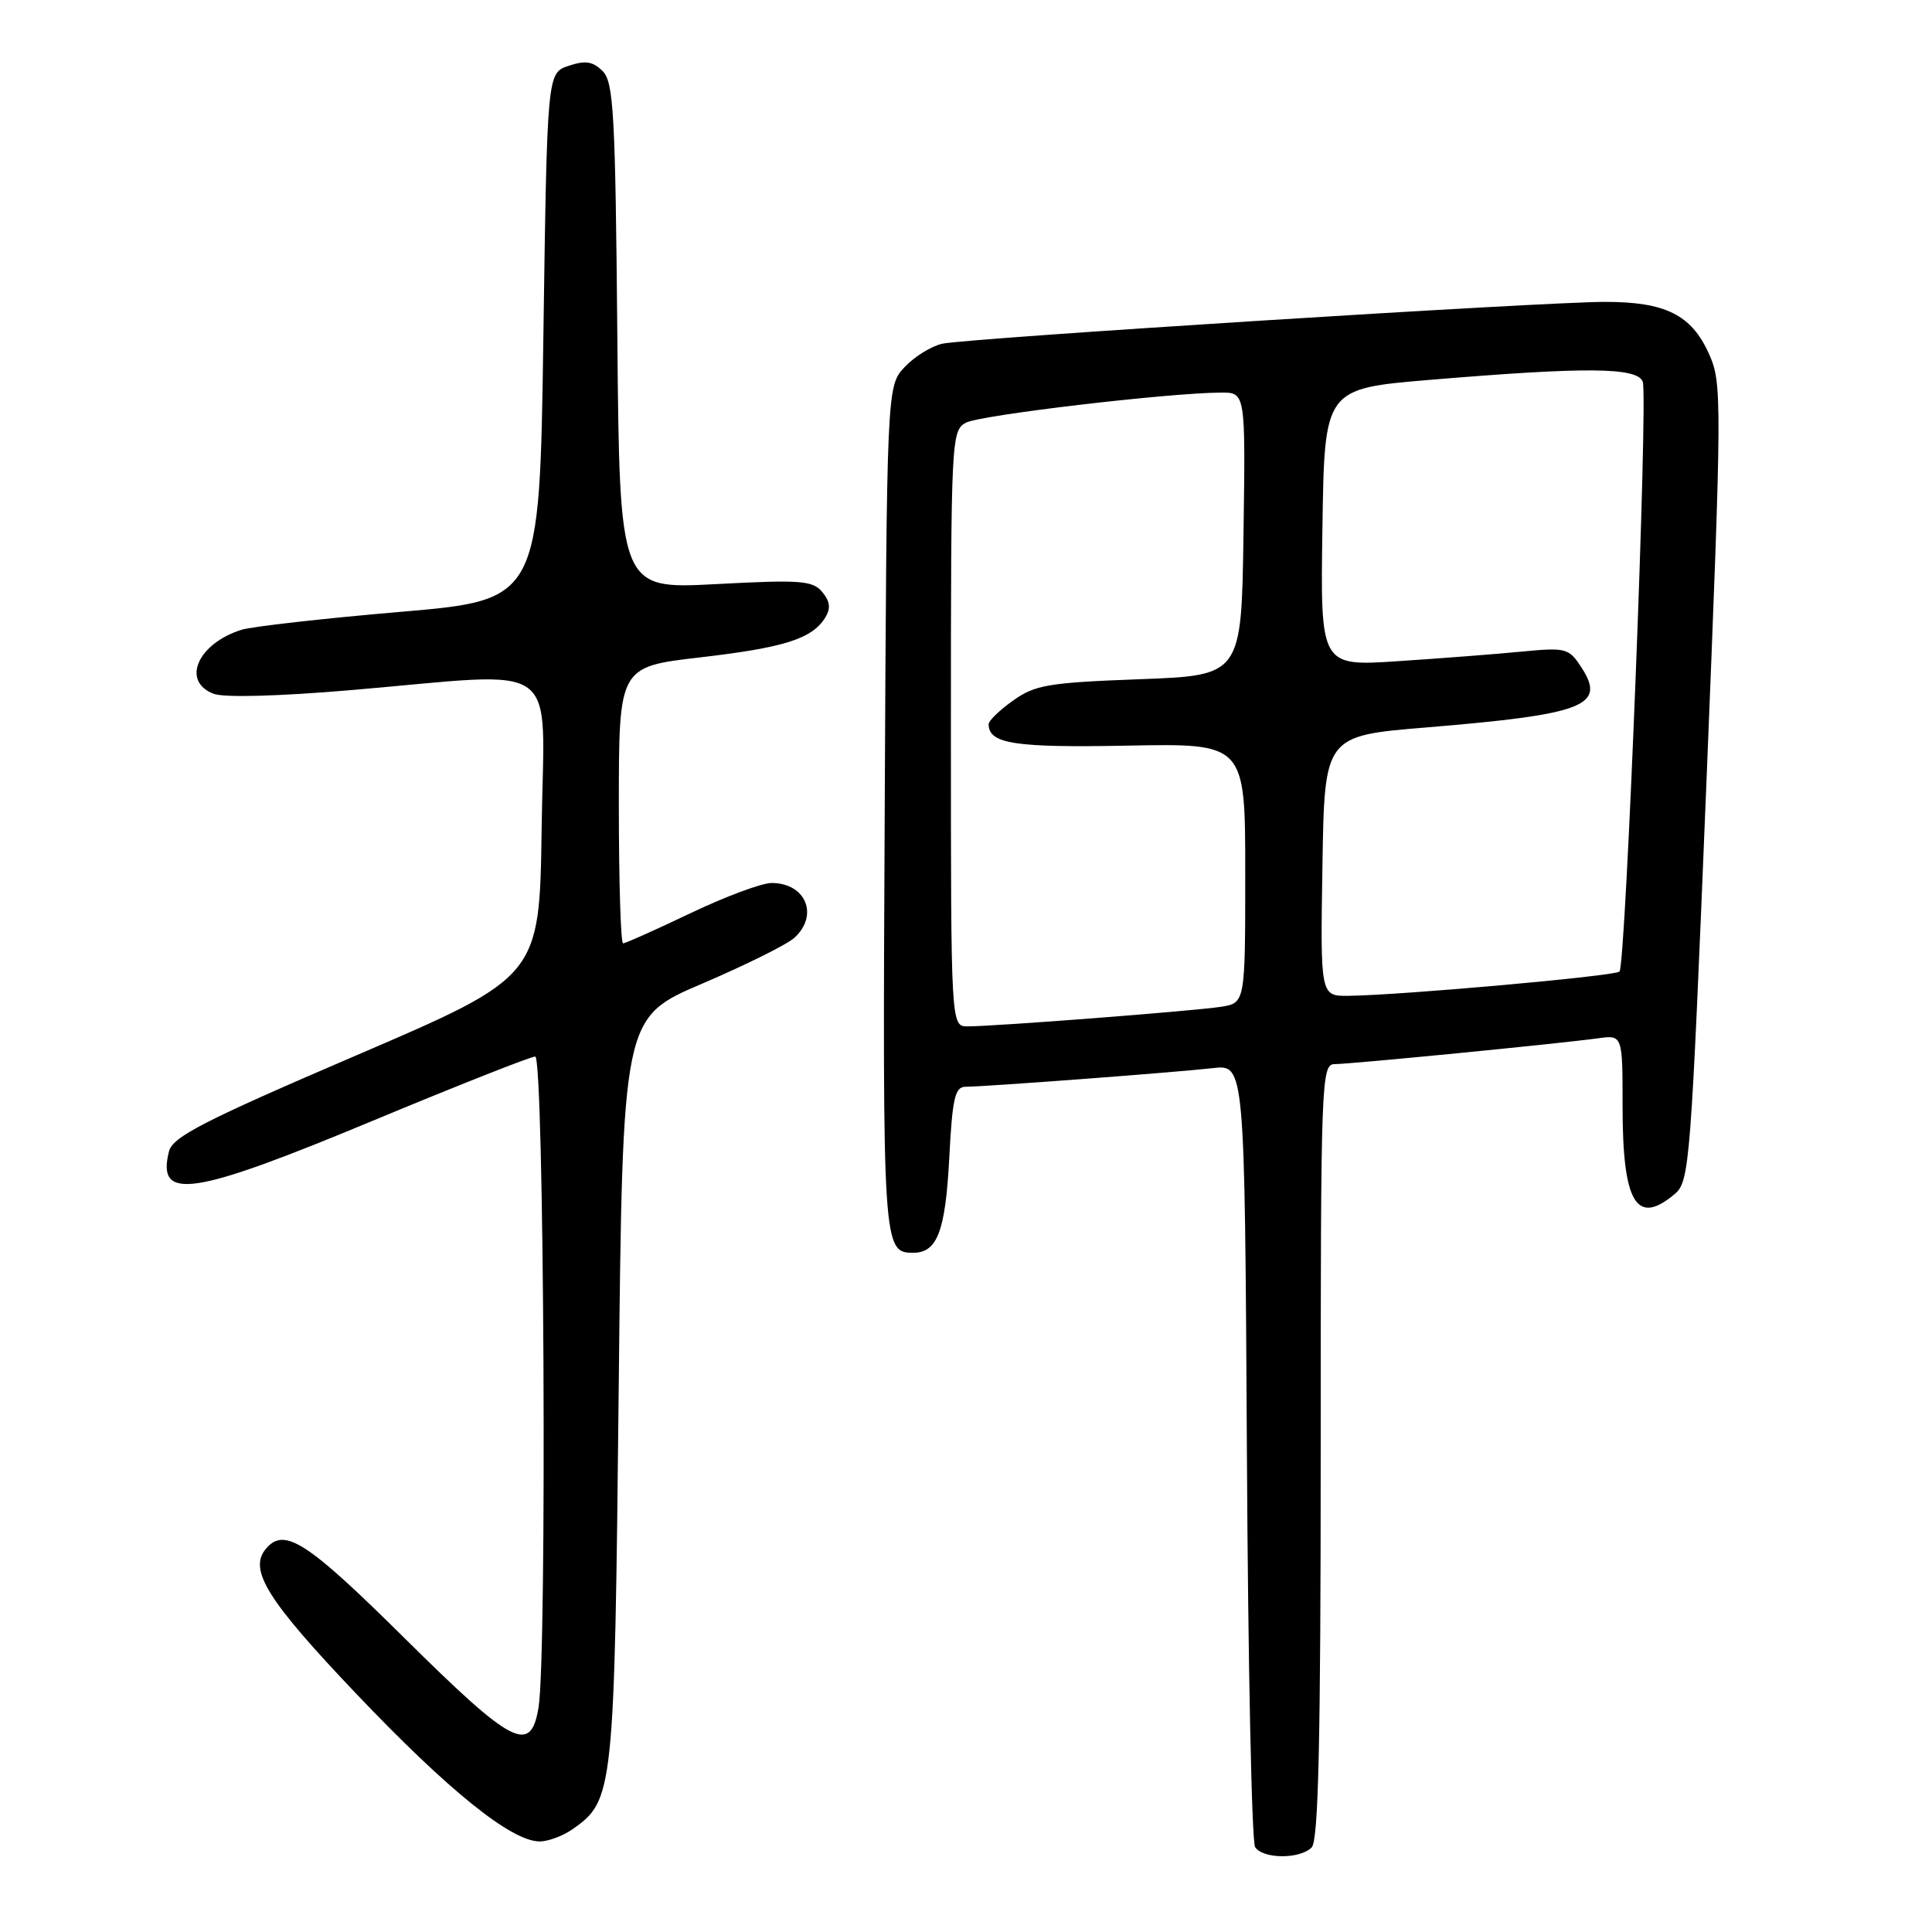 <?xml version="1.0" encoding="UTF-8" standalone="no"?>
<!DOCTYPE svg PUBLIC "-//W3C//DTD SVG 1.1//EN" "http://www.w3.org/Graphics/SVG/1.1/DTD/svg11.dtd" >
<svg xmlns="http://www.w3.org/2000/svg" xmlns:xlink="http://www.w3.org/1999/xlink" version="1.1" viewBox="0 0 256 256">
 <g >
 <path fill="currentColor"
d=" M 173.80 244.80 C 174.70 243.90 175.00 230.87 175.00 192.30 C 175.00 142.85 175.07 141.00 176.87 141.00 C 178.96 141.00 206.67 138.28 211.75 137.58 C 215.00 137.13 215.00 137.13 215.00 146.63 C 215.00 159.38 216.83 162.47 221.87 158.25 C 223.89 156.56 224.03 154.70 226.11 103.69 C 228.18 52.62 228.19 50.75 226.44 46.87 C 224.12 41.71 220.68 40.00 212.67 40.00 C 204.42 40.00 128.35 44.80 124.88 45.54 C 123.43 45.85 121.18 47.24 119.88 48.63 C 117.50 51.16 117.50 51.16 117.23 107.20 C 116.94 165.28 116.99 166.00 121.00 166.00 C 124.19 166.00 125.27 163.17 125.78 153.48 C 126.19 145.50 126.54 144.00 127.94 144.00 C 130.49 144.00 155.96 142.08 160.72 141.53 C 164.93 141.05 164.93 141.05 165.22 192.27 C 165.37 220.45 165.86 244.06 166.31 244.75 C 167.34 246.34 172.23 246.37 173.80 244.80 Z  M 75.88 242.37 C 81.32 238.56 81.42 237.54 81.98 184.17 C 82.50 134.85 82.50 134.85 92.99 130.36 C 98.76 127.89 104.27 125.16 105.24 124.28 C 108.55 121.29 106.78 117.00 102.24 117.00 C 100.94 117.00 96.11 118.80 91.50 121.00 C 86.89 123.20 82.87 125.00 82.56 125.00 C 82.25 125.00 82.00 116.76 82.00 106.68 C 82.00 88.36 82.00 88.36 92.75 87.11 C 103.94 85.81 107.60 84.65 109.35 81.83 C 110.10 80.62 109.99 79.70 108.96 78.45 C 107.68 76.92 106.13 76.80 94.81 77.40 C 82.10 78.07 82.10 78.07 81.80 44.57 C 81.54 15.01 81.31 10.87 79.85 9.42 C 78.56 8.13 77.57 7.98 75.35 8.72 C 72.50 9.67 72.50 9.67 72.00 44.58 C 71.50 79.50 71.50 79.50 53.00 81.08 C 42.83 81.95 33.38 83.02 32.00 83.45 C 26.18 85.28 24.00 90.29 28.31 91.93 C 29.70 92.46 36.92 92.26 46.56 91.44 C 74.91 89.02 72.08 86.97 71.77 109.70 C 71.50 129.41 71.50 129.41 47.24 139.83 C 26.99 148.52 22.88 150.63 22.39 152.57 C 20.73 159.19 25.44 158.48 49.41 148.50 C 60.65 143.82 70.32 140.00 70.92 140.00 C 72.10 140.00 72.50 219.32 71.36 226.25 C 70.32 232.51 67.97 231.29 53.54 217.00 C 40.61 204.20 37.65 202.30 35.21 205.25 C 32.91 208.03 35.44 212.07 47.26 224.49 C 59.46 237.31 67.78 244.00 71.51 244.00 C 72.64 244.00 74.60 243.27 75.88 242.37 Z  M 126.00 96.54 C 126.00 58.17 126.06 57.04 127.99 56.01 C 129.87 55.00 154.76 52.06 161.77 52.02 C 165.04 52.00 165.04 52.00 164.77 70.75 C 164.50 89.50 164.50 89.50 151.00 90.00 C 138.94 90.45 137.15 90.75 134.25 92.82 C 132.46 94.09 131.00 95.50 131.00 95.95 C 131.00 98.56 134.40 99.09 149.41 98.80 C 165.00 98.50 165.00 98.50 165.00 115.70 C 165.00 132.91 165.00 132.91 161.75 133.41 C 158.21 133.96 131.81 136.00 128.22 136.00 C 126.00 136.00 126.00 136.00 126.00 96.54 Z  M 175.23 114.75 C 175.50 97.50 175.50 97.50 189.00 96.39 C 210.01 94.65 212.89 93.53 209.51 88.38 C 207.87 85.88 207.48 85.78 201.64 86.34 C 198.26 86.67 190.88 87.24 185.23 87.61 C 174.95 88.29 174.95 88.29 175.23 69.89 C 175.50 51.50 175.50 51.50 189.50 50.33 C 210.22 48.60 216.93 48.66 217.67 50.57 C 218.40 52.48 215.43 127.90 214.59 128.74 C 214.00 129.33 185.80 131.86 178.73 131.95 C 174.95 132.00 174.95 132.00 175.23 114.75 Z "/>
</g>
</svg>
